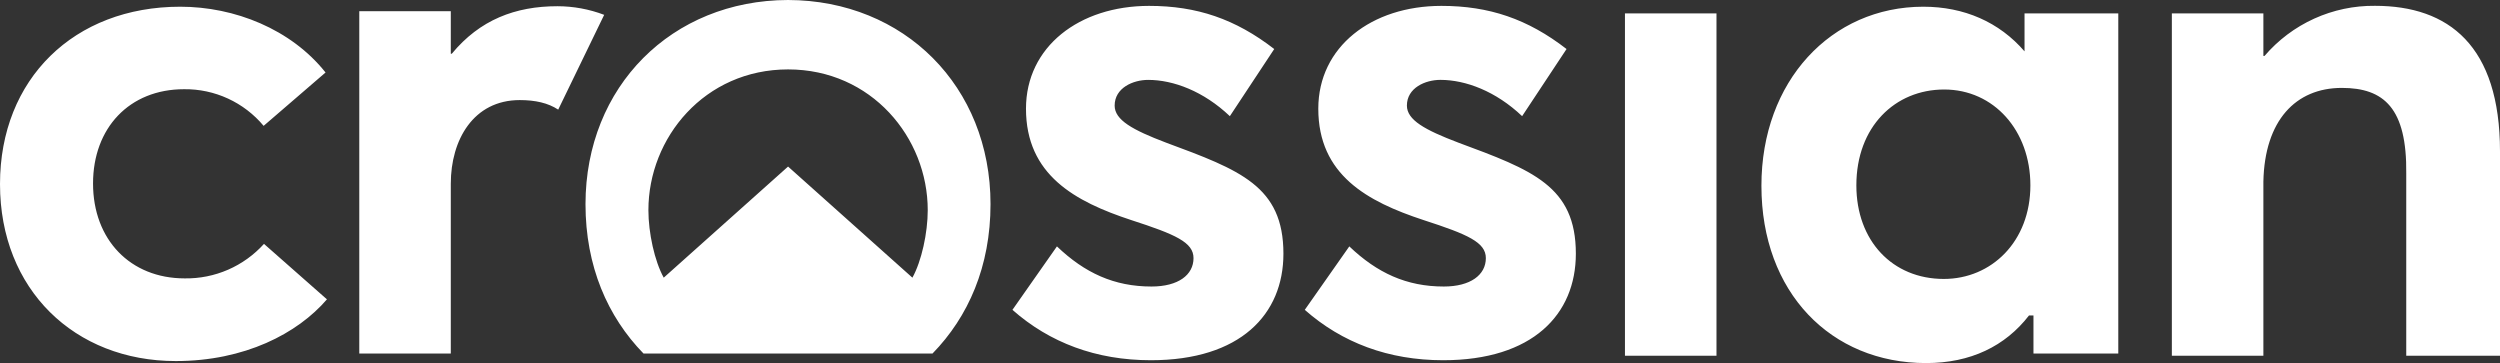 <svg width="241" height="35" viewBox="0 0 241 35" fill="none" xmlns="http://www.w3.org/2000/svg">
<rect x="0" y="0" width="241" height="35" fill="#333333" stroke="none"/>
<path d="M58.243 1.43L53.812 10.569C52.833 9.922 51.593 9.648 50.107 9.648C45.631 9.648 43.457 13.5 43.457 17.702V34.079H34.635V1.078H43.457V5.177H43.556C46.255 1.909 49.678 0.6 53.733 0.6C55.274 0.601 56.802 0.882 58.243 1.43ZM95.486 19.677C95.486 25.674 93.355 30.535 89.891 34.083H62.037C58.578 30.535 56.442 25.671 56.442 19.677C56.45 8.334 64.761 0.032 75.964 0C87.168 0.032 95.486 8.334 95.486 19.677ZM89.434 20.258C89.434 13.271 84.012 6.691 75.97 6.691C67.928 6.691 62.506 13.271 62.506 20.258C62.506 22.449 63.102 25.177 63.984 26.767L75.97 16.056L87.956 26.767C88.838 25.177 89.434 22.449 89.434 20.258ZM31.517 28.857C28.68 32.157 23.576 34.806 16.946 34.806C7.183 34.806 0 27.904 0 17.749C0 7.594 7.157 0.647 17.374 0.647C22.612 0.647 28.054 2.804 31.383 6.988L25.414 12.133C24.476 11.01 23.301 10.111 21.974 9.5C20.647 8.889 19.201 8.581 17.74 8.6C12.47 8.6 8.969 12.338 8.969 17.687C8.969 23.107 12.565 26.836 17.802 26.836C19.24 26.859 20.665 26.574 21.984 26.001C23.302 25.427 24.483 24.578 25.448 23.51L31.517 28.857ZM123.722 24.455C123.722 30.304 119.578 34.726 110.94 34.726C105.668 34.726 101.188 33.035 97.599 29.869L101.889 23.752C104.571 26.314 107.407 27.621 111.003 27.621C113.585 27.621 115.055 26.502 115.055 24.884C115.055 23.363 113.333 22.602 109.057 21.217C103.615 19.429 98.905 16.854 98.905 10.476C98.905 4.501 104.043 0.567 110.772 0.567C115.358 0.567 119.079 1.818 122.836 4.726L118.558 11.199C116.025 8.794 113.116 7.702 110.68 7.702C109.234 7.702 107.452 8.464 107.452 10.181C107.452 11.565 109.174 12.523 112.401 13.748C119.544 16.392 123.722 17.943 123.722 24.455ZM165.469 1.294V34.295H156.646V1.294H165.469ZM204.203 1.294V34.079H196.026V30.412H195.595C193.308 33.371 189.96 35 185.677 35C176.495 35 169.801 28.191 169.801 17.915C169.794 7.817 176.525 0.647 185.41 0.647C189.325 0.647 192.727 2.114 195.186 4.974H195.165V1.294H204.203ZM195.729 17.866C195.729 12.579 192.204 8.628 187.418 8.628C182.684 8.628 178.953 12.212 178.953 17.866C178.953 23.223 182.441 26.89 187.384 26.89C191.972 26.89 195.729 23.294 195.729 17.866ZM241 14.609V34.295H231.962V16.74C232.04 10.424 229.81 8.474 225.754 8.474C221.302 8.474 218.313 11.615 218.19 17.499V34.295H209.367V1.294H218.19V5.392H218.298C219.615 3.857 221.25 2.63 223.09 1.795C224.93 0.961 226.93 0.539 228.949 0.561C236.051 0.561 241 4.4 241 14.609ZM151.912 24.455C151.912 30.304 147.759 34.726 139.121 34.726C133.847 34.726 129.369 33.035 125.78 29.869L130.073 23.752C132.76 26.314 135.588 27.621 139.184 27.621C141.753 27.621 143.236 26.502 143.236 24.884C143.236 23.363 141.514 22.602 137.238 21.217C131.796 19.429 127.084 16.854 127.084 10.476C127.084 4.501 132.225 0.567 138.951 0.567C143.537 0.567 147.26 1.818 151.015 4.726L146.733 11.197C144.198 8.792 141.29 7.7 138.852 7.7C137.408 7.7 135.625 8.462 135.625 10.178C135.625 11.563 137.346 12.521 140.574 13.746C147.722 16.392 151.912 17.943 151.912 24.455Z" fill="white"/>
</svg>
